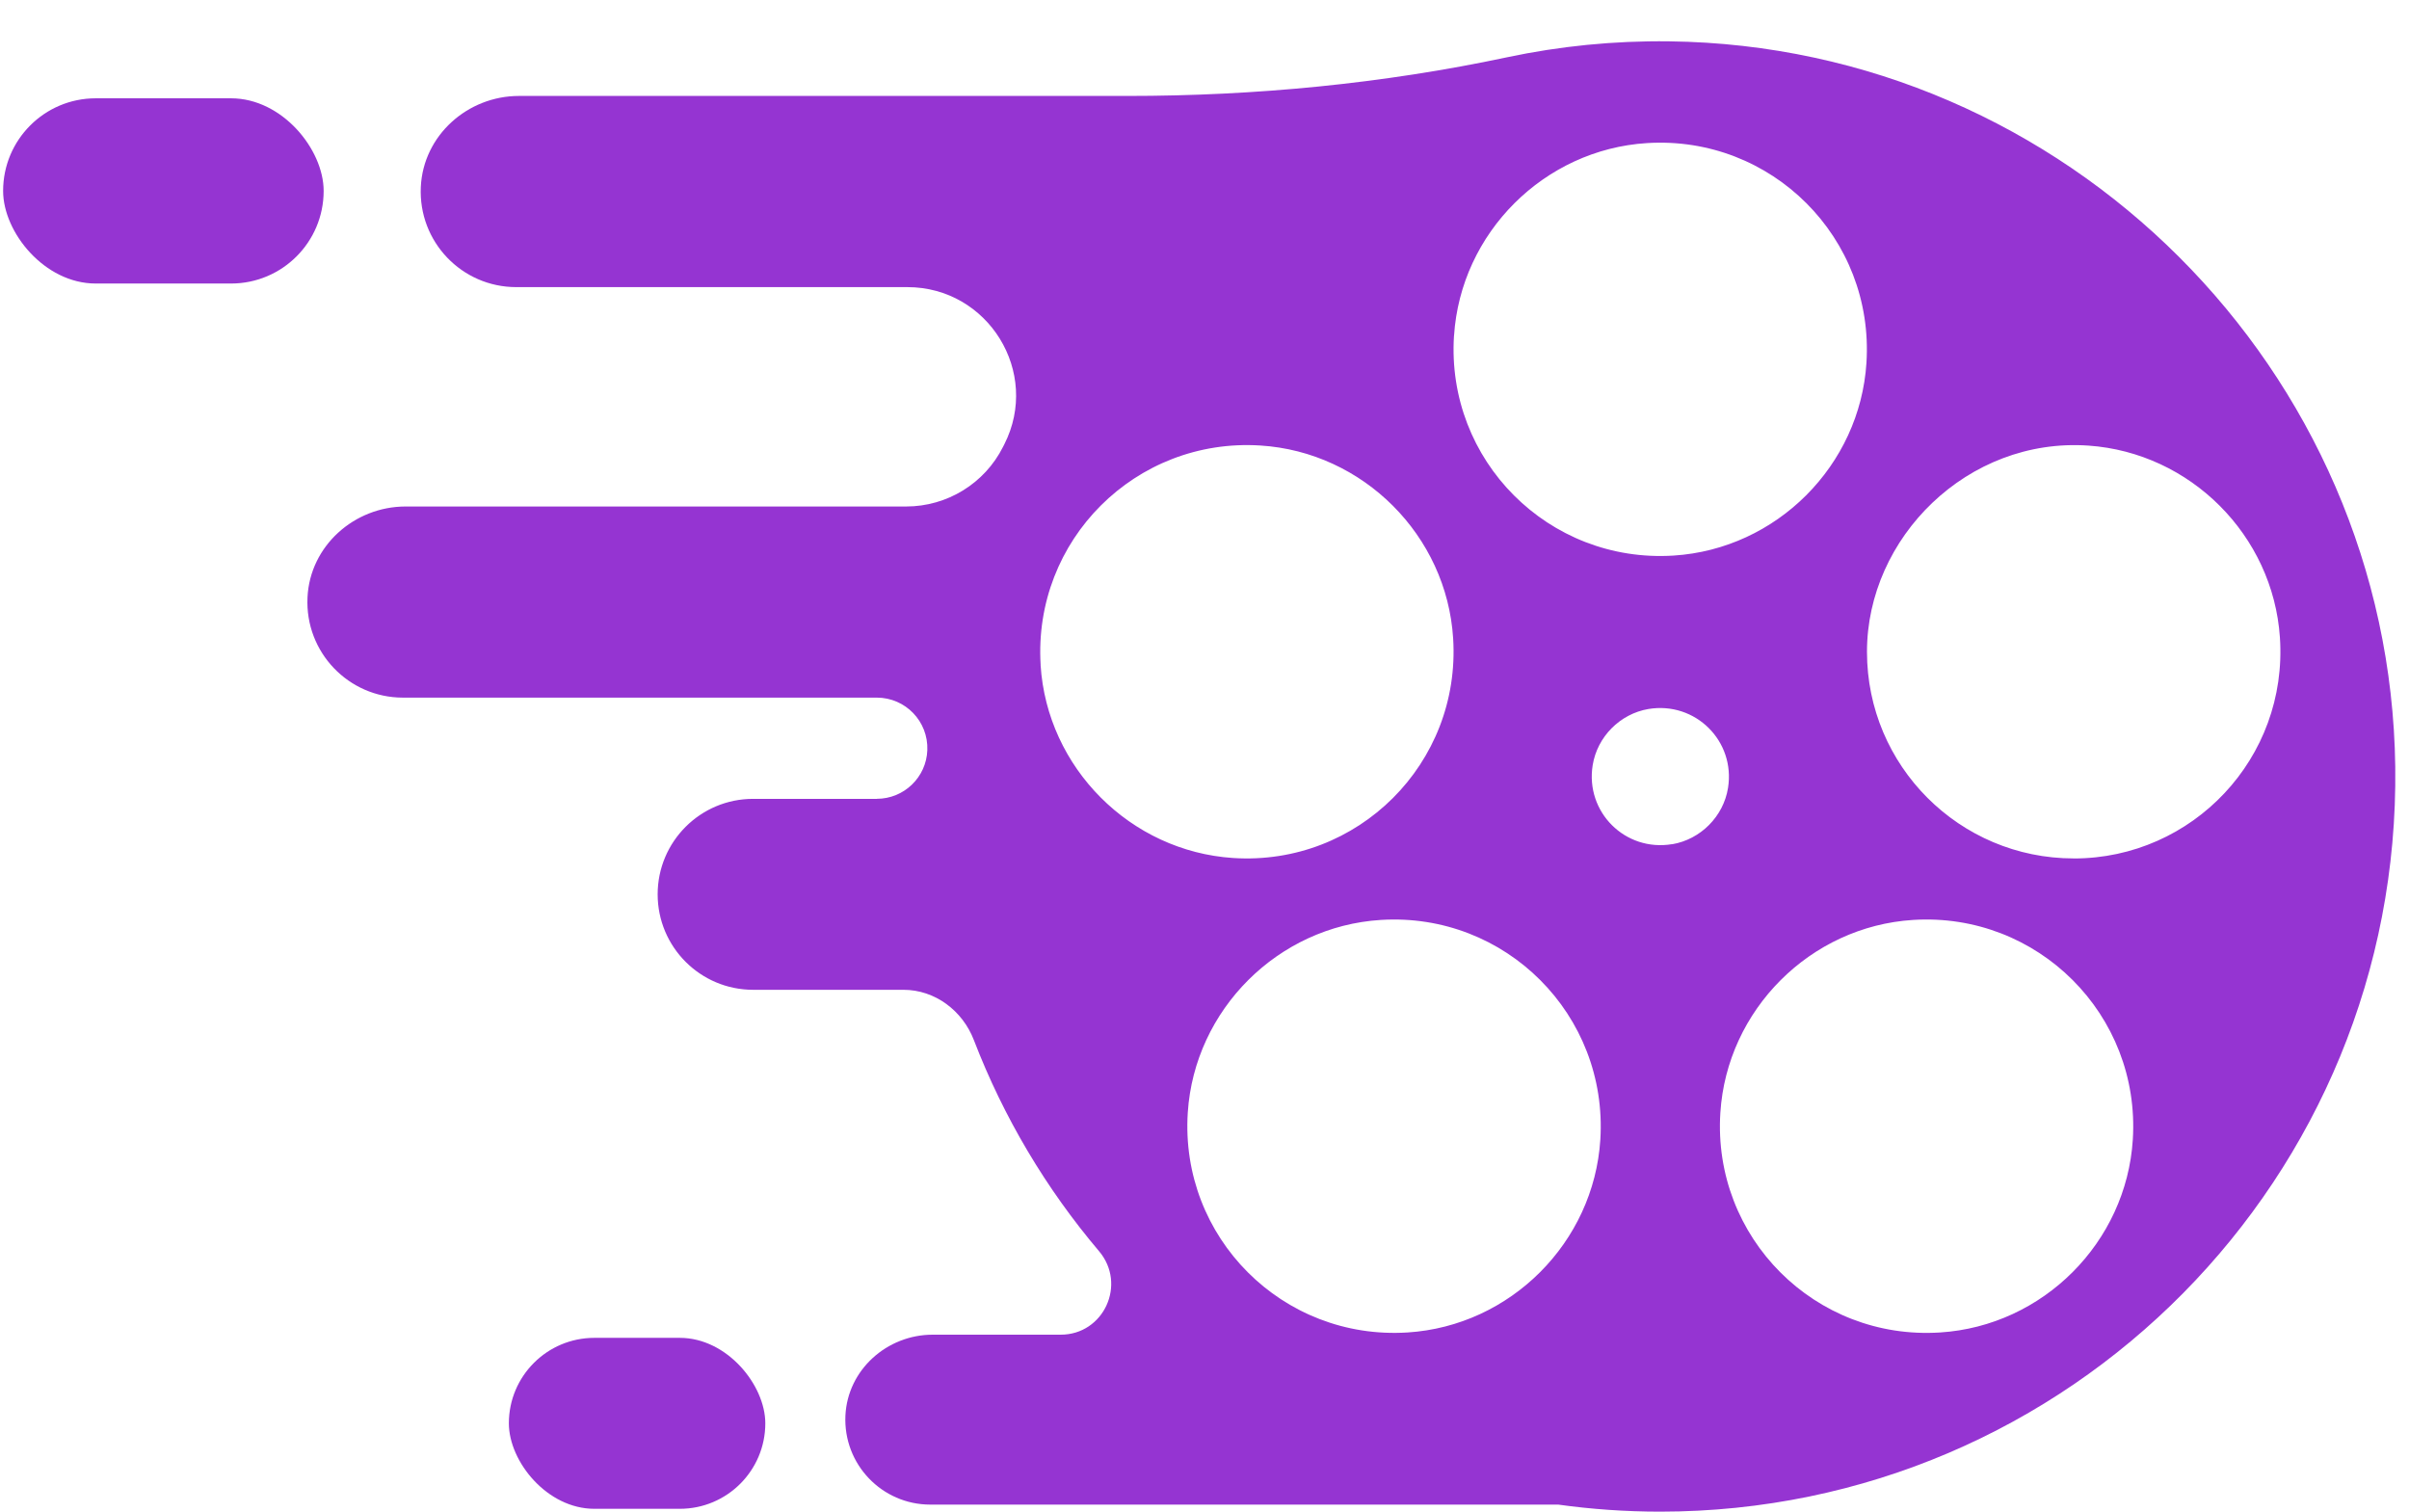<svg width="51" height="32" viewBox="0 0 51 32" fill="none" xmlns="http://www.w3.org/2000/svg">
<path d="M18.564 16.911H15.944C14.828 16.911 13.923 17.816 13.923 18.932C13.923 20.048 14.828 20.953 15.944 20.953H19.126C19.795 20.953 20.378 21.394 20.618 22.019C21.249 23.66 22.15 25.168 23.267 26.486C23.858 27.184 23.37 28.254 22.455 28.254H19.745C18.778 28.254 17.944 28.998 17.898 29.966C17.85 30.998 18.673 31.851 19.694 31.851H32.989C33.695 31.949 34.415 32 35.148 32C43.81 32 50.821 24.922 50.709 16.232C50.6 7.83 43.741 0.978 35.339 0.875C34.161 0.86 33.013 0.978 31.908 1.212C29.267 1.773 26.571 2.031 23.872 2.031H10.987C9.898 2.031 8.96 2.868 8.909 3.957C8.854 5.119 9.779 6.078 10.929 6.078H19.209C20.919 6.078 22.035 7.882 21.262 9.406C21.252 9.424 21.244 9.441 21.235 9.459C20.846 10.234 20.051 10.722 19.184 10.722H8.588C7.499 10.722 6.561 11.558 6.51 12.647C6.455 13.809 7.381 14.768 8.53 14.768H18.562C19.17 14.768 19.655 15.272 19.632 15.88C19.611 16.455 19.138 16.91 18.562 16.91L18.564 16.911ZM30.783 7.106C30.923 4.93 32.691 3.165 34.867 3.029C37.507 2.864 39.681 5.039 39.514 7.679C39.376 9.857 37.61 11.623 35.431 11.761C32.787 11.928 30.611 9.747 30.782 7.105L30.783 7.106ZM22.031 14.076C21.868 11.436 24.043 9.264 26.683 9.431C28.861 9.568 30.628 11.336 30.764 13.515C30.93 16.159 28.748 18.334 26.106 18.163C23.93 18.021 22.166 16.253 22.03 14.077L22.031 14.076ZM33.88 24.125C33.742 26.303 31.976 28.07 29.798 28.207C27.154 28.374 24.975 26.194 25.146 23.551C25.288 21.374 27.056 19.61 29.233 19.474C31.873 19.309 34.045 21.486 33.88 24.125ZM35.4 17.87C34.407 18.036 33.558 17.191 33.718 16.198C33.815 15.597 34.297 15.111 34.898 15.009C35.892 14.844 36.743 15.687 36.583 16.682C36.486 17.284 36.002 17.77 35.4 17.872V17.87ZM45.153 24.123C45.017 26.3 43.252 28.068 41.074 28.207C38.43 28.377 36.251 26.197 36.421 23.554C36.56 21.378 38.325 19.611 40.501 19.474C43.14 19.307 45.318 21.483 45.153 24.123ZM43.901 18.172C41.484 18.172 39.525 16.213 39.525 13.798C39.525 11.383 41.655 9.256 44.214 9.433C46.373 9.583 48.12 11.333 48.267 13.492C48.441 16.048 46.418 18.173 43.903 18.173L43.901 18.172Z" fill="#9534D2"/>
<rect x="10.773" y="28.321" width="5.429" height="3.619" rx="1.81" fill="#9534D2"/>
<rect x="0.066" y="2.081" width="6.786" height="3.921" rx="1.96" fill="#9534D2"/>
</svg>
